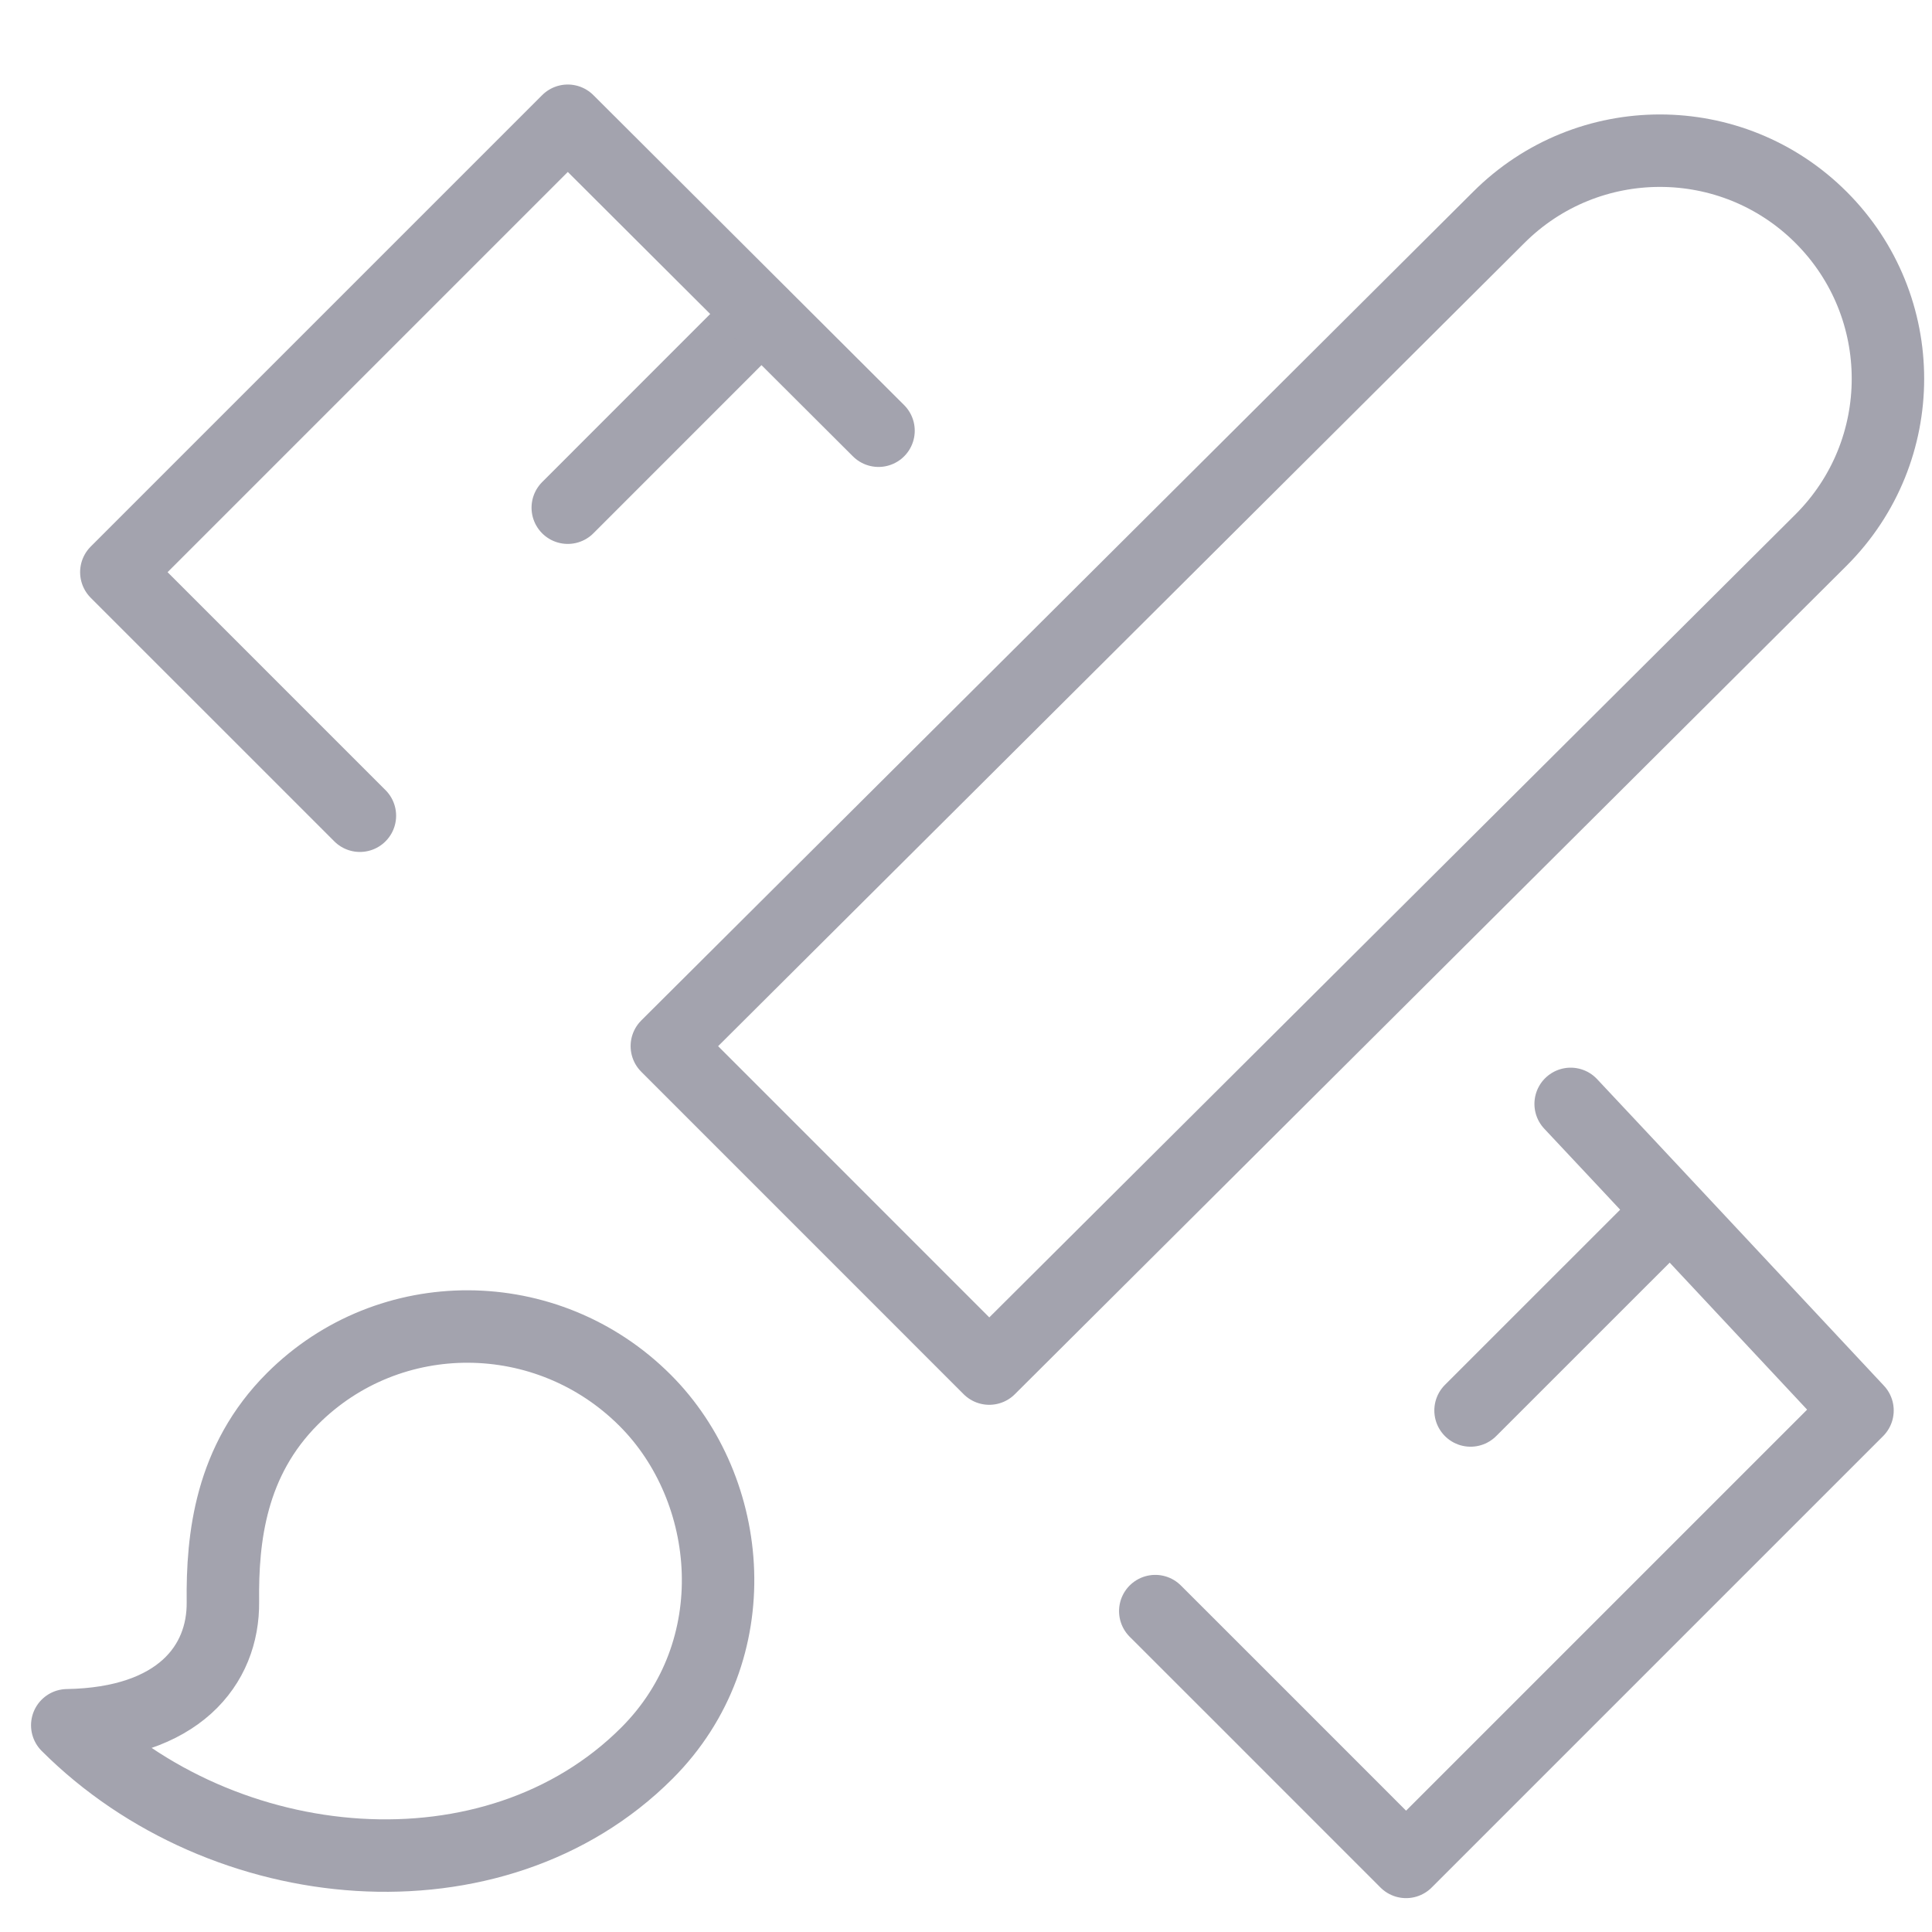 <?xml version="1.0" encoding="UTF-8" standalone="no"?>
<svg width="32px" height="32px" viewBox="0 0 32 32" version="1.1" xmlns="http://www.w3.org/2000/svg" xmlns:xlink="http://www.w3.org/1999/xlink" xmlns:sketch="http://www.bohemiancoding.com/sketch/ns">
    <!-- Generator: Sketch 3.4 (15588) - http://www.bohemiancoding.com/sketch -->
    <title>ico-track-design-grey</title>
    <desc>Created with Sketch.</desc>
    <defs></defs>
    <g id="Page-1" stroke="none" stroke-width="1" fill="none" fill-rule="evenodd" sketch:type="MSPage">
        <g id="ico-track-design-grey" sketch:type="MSArtboardGroup" stroke="#A3A3AE" stroke-width="1.2" stroke-linecap="round" stroke-linejoin="round">
            <g id="Group" sketch:type="MSLayerGroup" transform="translate(1, 2)">
                <path d="M10.045,15.327 L23.823,1.602 C25.298,0.127 27.689,0.127 29.164,1.602 C30.639,3.077 30.639,5.468 29.164,6.943 L15.385,20.668 L10.045,15.327 Z" id="Stroke-79" sketch:type="MSShapeGroup"></path>
                <path d="M9.686,21.195 C8.065,19.574 5.449,19.562 3.844,21.168 C2.818,22.193 2.68,23.466 2.692,24.531 C2.704,25.583 1.952,26.545 0.114,26.576 C2.695,29.156 7.191,29.561 9.714,27.038 C11.414,25.338 11.163,22.673 9.686,21.195 L9.686,21.195 L9.686,21.195 Z" id="Stroke-81" sketch:type="MSShapeGroup"></path>
                <path d="M11.608,3.204 L8.404,6.409" id="Stroke-83" sketch:type="MSShapeGroup"></path>
                <path d="M26.562,18.158 L23.357,21.362" id="Stroke-85" sketch:type="MSShapeGroup"></path>
                <path d="M18.135,24.685 C18.542,25.091 19.067,25.617 19.608,26.157 C20.907,27.457 22.289,28.839 22.289,28.839 L29.766,21.362 C29.766,21.362 25.222,16.5 25.015,16.284" id="Stroke-87" sketch:type="MSShapeGroup"></path>
                <path d="M13.551,5.134 L8.404,0 L0.927,7.477 C0.927,7.477 2.588,9.137 4.961,11.511" id="Stroke-89" sketch:type="MSShapeGroup"></path>
            </g>
        </g>
    </g>
</svg>